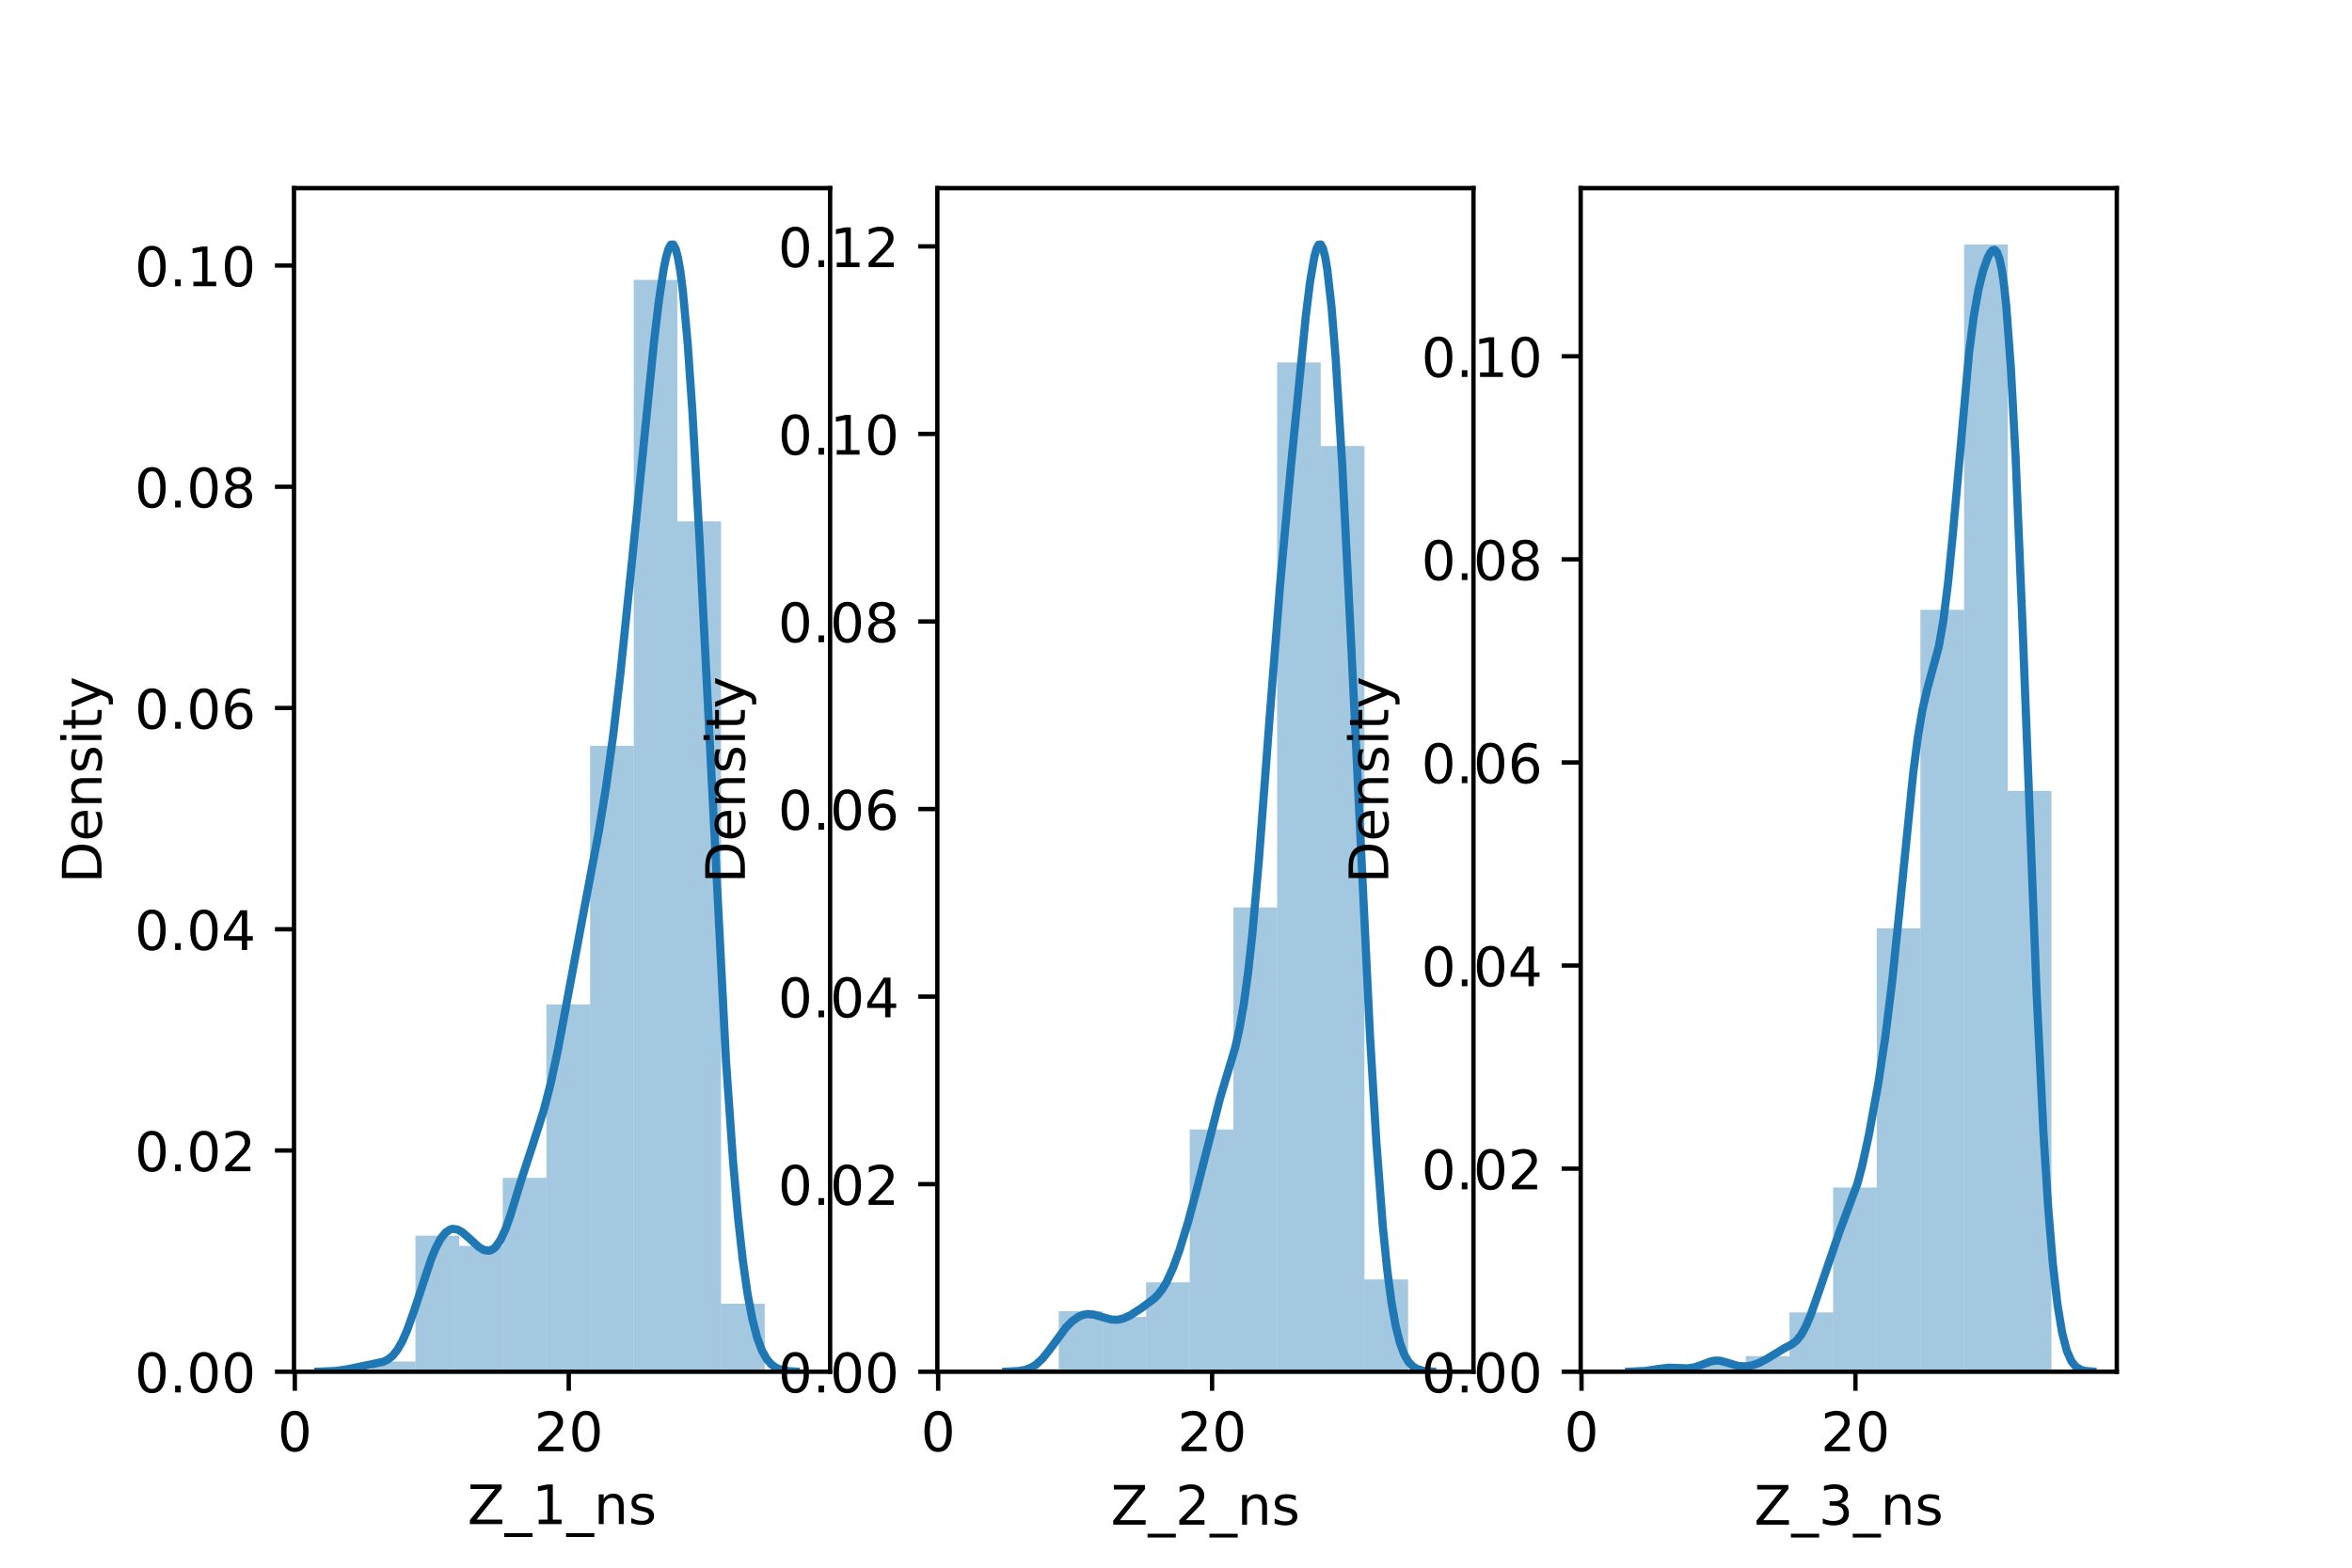<?xml version="1.0" encoding="utf-8" standalone="no"?>
<!DOCTYPE svg PUBLIC "-//W3C//DTD SVG 1.1//EN"
  "http://www.w3.org/Graphics/SVG/1.1/DTD/svg11.dtd">
<!-- Created with matplotlib (https://matplotlib.org/) -->
<svg height="288pt" version="1.1" viewBox="0 0 432 288" width="432pt" xmlns="http://www.w3.org/2000/svg" xmlns:xlink="http://www.w3.org/1999/xlink">
 <defs>
  <style type="text/css">*{stroke-linecap:butt;stroke-linejoin:round;}</style>
 </defs>
 <g id="figure_1">
  <g id="patch_1">
   <path d="M 0 288 
L 432 288 
L 432 0 
L 0 0 
z
" style="fill:#ffffff;"/>
  </g>
  <g id="axes_1">
   <g id="patch_2">
    <path d="M 54 252 
L 152.471 252 
L 152.471 34.56 
L 54 34.56 
z
" style="fill:#ffffff;"/>
   </g>
   <g id="patch_3">
    <path clip-path="url(#pce1f3f2164)" d="M 68.281 252 
L 76.301 252 
L 76.301 250.125 
L 68.281 250.125 
z
" style="fill:#1f77b4;opacity:0.4;"/>
   </g>
   <g id="patch_4">
    <path clip-path="url(#pce1f3f2164)" d="M 76.301 252 
L 84.321 252 
L 84.321 227.004 
L 76.301 227.004 
z
" style="fill:#1f77b4;opacity:0.4;"/>
   </g>
   <g id="patch_5">
    <path clip-path="url(#pce1f3f2164)" d="M 84.321 252 
L 92.342 252 
L 92.342 228.879 
L 84.321 228.879 
z
" style="fill:#1f77b4;opacity:0.4;"/>
   </g>
   <g id="patch_6">
    <path clip-path="url(#pce1f3f2164)" d="M 92.342 252 
L 100.362 252 
L 100.362 216.381 
L 92.342 216.381 
z
" style="fill:#1f77b4;opacity:0.4;"/>
   </g>
   <g id="patch_7">
    <path clip-path="url(#pce1f3f2164)" d="M 100.362 252 
L 108.383 252 
L 108.383 184.511 
L 100.362 184.511 
z
" style="fill:#1f77b4;opacity:0.4;"/>
   </g>
   <g id="patch_8">
    <path clip-path="url(#pce1f3f2164)" d="M 108.383 252 
L 116.403 252 
L 116.403 137.019 
L 108.383 137.019 
z
" style="fill:#1f77b4;opacity:0.4;"/>
   </g>
   <g id="patch_9">
    <path clip-path="url(#pce1f3f2164)" d="M 116.403 252 
L 124.424 252 
L 124.424 51.408 
L 116.403 51.408 
z
" style="fill:#1f77b4;opacity:0.4;"/>
   </g>
   <g id="patch_10">
    <path clip-path="url(#pce1f3f2164)" d="M 124.424 252 
L 132.444 252 
L 132.444 95.776 
L 124.424 95.776 
z
" style="fill:#1f77b4;opacity:0.4;"/>
   </g>
   <g id="patch_11">
    <path clip-path="url(#pce1f3f2164)" d="M 132.444 252 
L 140.465 252 
L 140.465 239.502 
L 132.444 239.502 
z
" style="fill:#1f77b4;opacity:0.4;"/>
   </g>
   <g id="matplotlib.axis_1">
    <g id="xtick_1">
     <g id="line2d_1">
      <defs>
       <path d="M 0 0 
L 0 3.5 
" id="m44baf8b9ea" style="stroke:#000000;stroke-width:0.8;"/>
      </defs>
      <g>
       <use style="stroke:#000000;stroke-width:0.8;" x="54.151" xlink:href="#m44baf8b9ea" y="252"/>
      </g>
     </g>
     <g id="text_1">
      <!-- 0 -->
      <g transform="translate(50.97 266.598)scale(0.1 -0.1)">
       <defs>
        <path d="M 31.781 66.406 
Q 24.172 66.406 20.328 58.906 
Q 16.5 51.422 16.5 36.375 
Q 16.5 21.391 20.328 13.891 
Q 24.172 6.391 31.781 6.391 
Q 39.453 6.391 43.281 13.891 
Q 47.125 21.391 47.125 36.375 
Q 47.125 51.422 43.281 58.906 
Q 39.453 66.406 31.781 66.406 
z
M 31.781 74.219 
Q 44.047 74.219 50.516 64.516 
Q 56.984 54.828 56.984 36.375 
Q 56.984 17.969 50.516 8.266 
Q 44.047 -1.422 31.781 -1.422 
Q 19.531 -1.422 13.062 8.266 
Q 6.594 17.969 6.594 36.375 
Q 6.594 54.828 13.062 64.516 
Q 19.531 74.219 31.781 74.219 
z
" id="DejaVuSans-48"/>
       </defs>
       <use xlink:href="#DejaVuSans-48"/>
      </g>
     </g>
    </g>
    <g id="xtick_2">
     <g id="line2d_2">
      <g>
       <use style="stroke:#000000;stroke-width:0.8;" x="104.464" xlink:href="#m44baf8b9ea" y="252"/>
      </g>
     </g>
     <g id="text_2">
      <!-- 20 -->
      <g transform="translate(98.101 266.598)scale(0.1 -0.1)">
       <defs>
        <path d="M 19.188 8.297 
L 53.609 8.297 
L 53.609 0 
L 7.328 0 
L 7.328 8.297 
Q 12.938 14.109 22.625 23.891 
Q 32.328 33.688 34.812 36.531 
Q 39.547 41.844 41.422 45.531 
Q 43.312 49.219 43.312 52.781 
Q 43.312 58.594 39.234 62.25 
Q 35.156 65.922 28.609 65.922 
Q 23.969 65.922 18.812 64.312 
Q 13.672 62.703 7.812 59.422 
L 7.812 69.391 
Q 13.766 71.781 18.938 73 
Q 24.125 74.219 28.422 74.219 
Q 39.75 74.219 46.484 68.547 
Q 53.219 62.891 53.219 53.422 
Q 53.219 48.922 51.531 44.891 
Q 49.859 40.875 45.406 35.406 
Q 44.188 33.984 37.641 27.219 
Q 31.109 20.453 19.188 8.297 
z
" id="DejaVuSans-50"/>
       </defs>
       <use xlink:href="#DejaVuSans-50"/>
       <use x="63.623" xlink:href="#DejaVuSans-48"/>
      </g>
     </g>
    </g>
    <g id="text_3">
     <!-- Z_1_ns -->
     <g transform="translate(85.856 279.998)scale(0.1 -0.1)">
      <defs>
       <path d="M 5.609 72.906 
L 62.891 72.906 
L 62.891 65.375 
L 16.797 8.297 
L 64.016 8.297 
L 64.016 0 
L 4.5 0 
L 4.5 7.516 
L 50.594 64.594 
L 5.609 64.594 
z
" id="DejaVuSans-90"/>
       <path d="M 50.984 -16.609 
L 50.984 -23.578 
L -0.984 -23.578 
L -0.984 -16.609 
z
" id="DejaVuSans-95"/>
       <path d="M 12.406 8.297 
L 28.516 8.297 
L 28.516 63.922 
L 10.984 60.406 
L 10.984 69.391 
L 28.422 72.906 
L 38.281 72.906 
L 38.281 8.297 
L 54.391 8.297 
L 54.391 0 
L 12.406 0 
z
" id="DejaVuSans-49"/>
       <path d="M 54.891 33.016 
L 54.891 0 
L 45.906 0 
L 45.906 32.719 
Q 45.906 40.484 42.875 44.328 
Q 39.844 48.188 33.797 48.188 
Q 26.516 48.188 22.312 43.547 
Q 18.109 38.922 18.109 30.906 
L 18.109 0 
L 9.078 0 
L 9.078 54.688 
L 18.109 54.688 
L 18.109 46.188 
Q 21.344 51.125 25.703 53.562 
Q 30.078 56 35.797 56 
Q 45.219 56 50.047 50.172 
Q 54.891 44.344 54.891 33.016 
z
" id="DejaVuSans-110"/>
       <path d="M 44.281 53.078 
L 44.281 44.578 
Q 40.484 46.531 36.375 47.5 
Q 32.281 48.484 27.875 48.484 
Q 21.188 48.484 17.844 46.438 
Q 14.5 44.391 14.5 40.281 
Q 14.5 37.156 16.891 35.375 
Q 19.281 33.594 26.516 31.984 
L 29.594 31.297 
Q 39.156 29.25 43.188 25.516 
Q 47.219 21.781 47.219 15.094 
Q 47.219 7.469 41.188 3.016 
Q 35.156 -1.422 24.609 -1.422 
Q 20.219 -1.422 15.453 -0.562 
Q 10.688 0.297 5.422 2 
L 5.422 11.281 
Q 10.406 8.688 15.234 7.391 
Q 20.062 6.109 24.812 6.109 
Q 31.156 6.109 34.562 8.281 
Q 37.984 10.453 37.984 14.406 
Q 37.984 18.062 35.516 20.016 
Q 33.062 21.969 24.703 23.781 
L 21.578 24.516 
Q 13.234 26.266 9.516 29.906 
Q 5.812 33.547 5.812 39.891 
Q 5.812 47.609 11.281 51.797 
Q 16.75 56 26.812 56 
Q 31.781 56 36.172 55.266 
Q 40.578 54.547 44.281 53.078 
z
" id="DejaVuSans-115"/>
      </defs>
      <use xlink:href="#DejaVuSans-90"/>
      <use x="68.506" xlink:href="#DejaVuSans-95"/>
      <use x="118.506" xlink:href="#DejaVuSans-49"/>
      <use x="182.129" xlink:href="#DejaVuSans-95"/>
      <use x="232.129" xlink:href="#DejaVuSans-110"/>
      <use x="295.508" xlink:href="#DejaVuSans-115"/>
     </g>
    </g>
   </g>
   <g id="matplotlib.axis_2">
    <g id="ytick_1">
     <g id="line2d_3">
      <defs>
       <path d="M 0 0 
L -3.5 0 
" id="mb8c2ec2629" style="stroke:#000000;stroke-width:0.8;"/>
      </defs>
      <g>
       <use style="stroke:#000000;stroke-width:0.8;" x="54" xlink:href="#mb8c2ec2629" y="252"/>
      </g>
     </g>
     <g id="text_4">
      <!-- 0.00 -->
      <g transform="translate(24.734 255.799)scale(0.1 -0.1)">
       <defs>
        <path d="M 10.688 12.406 
L 21 12.406 
L 21 0 
L 10.688 0 
z
" id="DejaVuSans-46"/>
       </defs>
       <use xlink:href="#DejaVuSans-48"/>
       <use x="63.623" xlink:href="#DejaVuSans-46"/>
       <use x="95.41" xlink:href="#DejaVuSans-48"/>
       <use x="159.033" xlink:href="#DejaVuSans-48"/>
      </g>
     </g>
    </g>
    <g id="ytick_2">
     <g id="line2d_4">
      <g>
       <use style="stroke:#000000;stroke-width:0.8;" x="54" xlink:href="#mb8c2ec2629" y="211.356"/>
      </g>
     </g>
     <g id="text_5">
      <!-- 0.02 -->
      <g transform="translate(24.734 215.155)scale(0.1 -0.1)">
       <use xlink:href="#DejaVuSans-48"/>
       <use x="63.623" xlink:href="#DejaVuSans-46"/>
       <use x="95.41" xlink:href="#DejaVuSans-48"/>
       <use x="159.033" xlink:href="#DejaVuSans-50"/>
      </g>
     </g>
    </g>
    <g id="ytick_3">
     <g id="line2d_5">
      <g>
       <use style="stroke:#000000;stroke-width:0.8;" x="54" xlink:href="#mb8c2ec2629" y="170.712"/>
      </g>
     </g>
     <g id="text_6">
      <!-- 0.04 -->
      <g transform="translate(24.734 174.512)scale(0.1 -0.1)">
       <defs>
        <path d="M 37.797 64.312 
L 12.891 25.391 
L 37.797 25.391 
z
M 35.203 72.906 
L 47.609 72.906 
L 47.609 25.391 
L 58.016 25.391 
L 58.016 17.188 
L 47.609 17.188 
L 47.609 0 
L 37.797 0 
L 37.797 17.188 
L 4.891 17.188 
L 4.891 26.703 
z
" id="DejaVuSans-52"/>
       </defs>
       <use xlink:href="#DejaVuSans-48"/>
       <use x="63.623" xlink:href="#DejaVuSans-46"/>
       <use x="95.41" xlink:href="#DejaVuSans-48"/>
       <use x="159.033" xlink:href="#DejaVuSans-52"/>
      </g>
     </g>
    </g>
    <g id="ytick_4">
     <g id="line2d_6">
      <g>
       <use style="stroke:#000000;stroke-width:0.8;" x="54" xlink:href="#mb8c2ec2629" y="130.069"/>
      </g>
     </g>
     <g id="text_7">
      <!-- 0.06 -->
      <g transform="translate(24.734 133.868)scale(0.1 -0.1)">
       <defs>
        <path d="M 33.016 40.375 
Q 26.375 40.375 22.484 35.828 
Q 18.609 31.297 18.609 23.391 
Q 18.609 15.531 22.484 10.953 
Q 26.375 6.391 33.016 6.391 
Q 39.656 6.391 43.531 10.953 
Q 47.406 15.531 47.406 23.391 
Q 47.406 31.297 43.531 35.828 
Q 39.656 40.375 33.016 40.375 
z
M 52.594 71.297 
L 52.594 62.312 
Q 48.875 64.062 45.094 64.984 
Q 41.312 65.922 37.594 65.922 
Q 27.828 65.922 22.672 59.328 
Q 17.531 52.734 16.797 39.406 
Q 19.672 43.656 24.016 45.922 
Q 28.375 48.188 33.594 48.188 
Q 44.578 48.188 50.953 41.516 
Q 57.328 34.859 57.328 23.391 
Q 57.328 12.156 50.688 5.359 
Q 44.047 -1.422 33.016 -1.422 
Q 20.359 -1.422 13.672 8.266 
Q 6.984 17.969 6.984 36.375 
Q 6.984 53.656 15.188 63.938 
Q 23.391 74.219 37.203 74.219 
Q 40.922 74.219 44.703 73.484 
Q 48.484 72.75 52.594 71.297 
z
" id="DejaVuSans-54"/>
       </defs>
       <use xlink:href="#DejaVuSans-48"/>
       <use x="63.623" xlink:href="#DejaVuSans-46"/>
       <use x="95.41" xlink:href="#DejaVuSans-48"/>
       <use x="159.033" xlink:href="#DejaVuSans-54"/>
      </g>
     </g>
    </g>
    <g id="ytick_5">
     <g id="line2d_7">
      <g>
       <use style="stroke:#000000;stroke-width:0.8;" x="54" xlink:href="#mb8c2ec2629" y="89.425"/>
      </g>
     </g>
     <g id="text_8">
      <!-- 0.08 -->
      <g transform="translate(24.734 93.224)scale(0.1 -0.1)">
       <defs>
        <path d="M 31.781 34.625 
Q 24.75 34.625 20.719 30.859 
Q 16.703 27.094 16.703 20.516 
Q 16.703 13.922 20.719 10.156 
Q 24.75 6.391 31.781 6.391 
Q 38.812 6.391 42.859 10.172 
Q 46.922 13.969 46.922 20.516 
Q 46.922 27.094 42.891 30.859 
Q 38.875 34.625 31.781 34.625 
z
M 21.922 38.812 
Q 15.578 40.375 12.031 44.719 
Q 8.5 49.078 8.5 55.328 
Q 8.5 64.062 14.719 69.141 
Q 20.953 74.219 31.781 74.219 
Q 42.672 74.219 48.875 69.141 
Q 55.078 64.062 55.078 55.328 
Q 55.078 49.078 51.531 44.719 
Q 48 40.375 41.703 38.812 
Q 48.828 37.156 52.797 32.312 
Q 56.781 27.484 56.781 20.516 
Q 56.781 9.906 50.312 4.234 
Q 43.844 -1.422 31.781 -1.422 
Q 19.734 -1.422 13.25 4.234 
Q 6.781 9.906 6.781 20.516 
Q 6.781 27.484 10.781 32.312 
Q 14.797 37.156 21.922 38.812 
z
M 18.312 54.391 
Q 18.312 48.734 21.844 45.562 
Q 25.391 42.391 31.781 42.391 
Q 38.141 42.391 41.719 45.562 
Q 45.312 48.734 45.312 54.391 
Q 45.312 60.062 41.719 63.234 
Q 38.141 66.406 31.781 66.406 
Q 25.391 66.406 21.844 63.234 
Q 18.312 60.062 18.312 54.391 
z
" id="DejaVuSans-56"/>
       </defs>
       <use xlink:href="#DejaVuSans-48"/>
       <use x="63.623" xlink:href="#DejaVuSans-46"/>
       <use x="95.41" xlink:href="#DejaVuSans-48"/>
       <use x="159.033" xlink:href="#DejaVuSans-56"/>
      </g>
     </g>
    </g>
    <g id="ytick_6">
     <g id="line2d_8">
      <g>
       <use style="stroke:#000000;stroke-width:0.8;" x="54" xlink:href="#mb8c2ec2629" y="48.781"/>
      </g>
     </g>
     <g id="text_9">
      <!-- 0.10 -->
      <g transform="translate(24.734 52.58)scale(0.1 -0.1)">
       <use xlink:href="#DejaVuSans-48"/>
       <use x="63.623" xlink:href="#DejaVuSans-46"/>
       <use x="95.41" xlink:href="#DejaVuSans-49"/>
       <use x="159.033" xlink:href="#DejaVuSans-48"/>
      </g>
     </g>
    </g>
    <g id="text_10">
     <!-- Density -->
     <g transform="translate(18.655 162.289)rotate(-90)scale(0.1 -0.1)">
      <defs>
       <path d="M 19.672 64.797 
L 19.672 8.109 
L 31.594 8.109 
Q 46.688 8.109 53.688 14.938 
Q 60.688 21.781 60.688 36.531 
Q 60.688 51.172 53.688 57.984 
Q 46.688 64.797 31.594 64.797 
z
M 9.812 72.906 
L 30.078 72.906 
Q 51.266 72.906 61.172 64.094 
Q 71.094 55.281 71.094 36.531 
Q 71.094 17.672 61.125 8.828 
Q 51.172 0 30.078 0 
L 9.812 0 
z
" id="DejaVuSans-68"/>
       <path d="M 56.203 29.594 
L 56.203 25.203 
L 14.891 25.203 
Q 15.484 15.922 20.484 11.062 
Q 25.484 6.203 34.422 6.203 
Q 39.594 6.203 44.453 7.469 
Q 49.312 8.734 54.109 11.281 
L 54.109 2.781 
Q 49.266 0.734 44.188 -0.344 
Q 39.109 -1.422 33.891 -1.422 
Q 20.797 -1.422 13.156 6.188 
Q 5.516 13.812 5.516 26.812 
Q 5.516 40.234 12.766 48.109 
Q 20.016 56 32.328 56 
Q 43.359 56 49.781 48.891 
Q 56.203 41.797 56.203 29.594 
z
M 47.219 32.234 
Q 47.125 39.594 43.094 43.984 
Q 39.062 48.391 32.422 48.391 
Q 24.906 48.391 20.391 44.141 
Q 15.875 39.891 15.188 32.172 
z
" id="DejaVuSans-101"/>
       <path d="M 9.422 54.688 
L 18.406 54.688 
L 18.406 0 
L 9.422 0 
z
M 9.422 75.984 
L 18.406 75.984 
L 18.406 64.594 
L 9.422 64.594 
z
" id="DejaVuSans-105"/>
       <path d="M 18.312 70.219 
L 18.312 54.688 
L 36.812 54.688 
L 36.812 47.703 
L 18.312 47.703 
L 18.312 18.016 
Q 18.312 11.328 20.141 9.422 
Q 21.969 7.516 27.594 7.516 
L 36.812 7.516 
L 36.812 0 
L 27.594 0 
Q 17.188 0 13.234 3.875 
Q 9.281 7.766 9.281 18.016 
L 9.281 47.703 
L 2.688 47.703 
L 2.688 54.688 
L 9.281 54.688 
L 9.281 70.219 
z
" id="DejaVuSans-116"/>
       <path d="M 32.172 -5.078 
Q 28.375 -14.844 24.75 -17.812 
Q 21.141 -20.797 15.094 -20.797 
L 7.906 -20.797 
L 7.906 -13.281 
L 13.188 -13.281 
Q 16.891 -13.281 18.938 -11.516 
Q 21 -9.766 23.484 -3.219 
L 25.094 0.875 
L 2.984 54.688 
L 12.5 54.688 
L 29.594 11.922 
L 46.688 54.688 
L 56.203 54.688 
z
" id="DejaVuSans-121"/>
      </defs>
      <use xlink:href="#DejaVuSans-68"/>
      <use x="77.002" xlink:href="#DejaVuSans-101"/>
      <use x="138.525" xlink:href="#DejaVuSans-110"/>
      <use x="201.904" xlink:href="#DejaVuSans-115"/>
      <use x="254.004" xlink:href="#DejaVuSans-105"/>
      <use x="281.787" xlink:href="#DejaVuSans-116"/>
      <use x="320.996" xlink:href="#DejaVuSans-121"/>
     </g>
    </g>
   </g>
   <g id="line2d_9">
    <path clip-path="url(#pce1f3f2164)" d="M 58.476 251.988 
L 61.559 251.864 
L 63.761 251.554 
L 70.367 250.176 
L 71.248 249.759 
L 72.129 249.049 
L 73.01 247.948 
L 73.89 246.398 
L 74.771 244.396 
L 76.092 240.698 
L 79.175 231.363 
L 80.056 229.238 
L 80.937 227.581 
L 81.818 226.449 
L 82.699 225.852 
L 83.139 225.745 
L 84.02 225.868 
L 84.901 226.359 
L 86.222 227.515 
L 87.983 229.122 
L 88.864 229.64 
L 89.745 229.783 
L 90.186 229.674 
L 90.626 229.425 
L 91.066 229.024 
L 91.947 227.745 
L 92.828 225.839 
L 93.709 223.402 
L 95.911 216.246 
L 98.113 209.503 
L 99.875 203.973 
L 101.196 198.852 
L 102.517 192.644 
L 104.719 180.797 
L 107.802 164.312 
L 110.004 152.633 
L 111.325 144.545 
L 112.646 134.896 
L 113.968 123.567 
L 116.17 102.191 
L 120.133 62.724 
L 121.014 55.315 
L 121.895 49.433 
L 122.336 47.276 
L 122.776 45.755 
L 123.216 44.946 
L 123.657 44.914 
L 124.097 45.715 
L 124.538 47.386 
L 124.978 49.948 
L 125.418 53.406 
L 126.299 62.937 
L 127.18 75.666 
L 128.501 99.487 
L 133.346 194.886 
L 134.667 213.656 
L 135.548 223.577 
L 136.429 231.532 
L 137.31 237.716 
L 138.19 242.367 
L 139.071 245.745 
L 139.952 248.104 
L 140.833 249.682 
L 141.714 250.687 
L 142.594 251.294 
L 143.475 251.641 
L 144.797 251.884 
L 146.118 251.967 
L 146.118 251.967 
" style="fill:none;stroke:#1f77b4;stroke-linecap:square;stroke-width:1.5;"/>
   </g>
   <g id="patch_12">
    <path d="M 54 252 
L 54 34.56 
" style="fill:none;stroke:#000000;stroke-linecap:square;stroke-linejoin:miter;stroke-width:0.8;"/>
   </g>
   <g id="patch_13">
    <path d="M 152.471 252 
L 152.471 34.56 
" style="fill:none;stroke:#000000;stroke-linecap:square;stroke-linejoin:miter;stroke-width:0.8;"/>
   </g>
   <g id="patch_14">
    <path d="M 54 252 
L 152.471 252 
" style="fill:none;stroke:#000000;stroke-linecap:square;stroke-linejoin:miter;stroke-width:0.8;"/>
   </g>
   <g id="patch_15">
    <path d="M 54 34.56 
L 152.471 34.56 
" style="fill:none;stroke:#000000;stroke-linecap:square;stroke-linejoin:miter;stroke-width:0.8;"/>
   </g>
  </g>
  <g id="axes_2">
   <g id="patch_16">
    <path d="M 172.165 252 
L 270.635 252 
L 270.635 34.56 
L 172.165 34.56 
z
" style="fill:#ffffff;"/>
   </g>
   <g id="patch_17">
    <path clip-path="url(#pc340b5985a)" d="M 186.445 252 
L 194.466 252 
L 194.466 251.47 
L 186.445 251.47 
z
" style="fill:#1f77b4;opacity:0.4;"/>
   </g>
   <g id="patch_18">
    <path clip-path="url(#pc340b5985a)" d="M 194.466 252 
L 202.486 252 
L 202.486 240.875 
L 194.466 240.875 
z
" style="fill:#1f77b4;opacity:0.4;"/>
   </g>
   <g id="patch_19">
    <path clip-path="url(#pc340b5985a)" d="M 202.486 252 
L 210.507 252 
L 210.507 241.935 
L 202.486 241.935 
z
" style="fill:#1f77b4;opacity:0.4;"/>
   </g>
   <g id="patch_20">
    <path clip-path="url(#pc340b5985a)" d="M 210.507 252 
L 218.527 252 
L 218.527 235.577 
L 210.507 235.577 
z
" style="fill:#1f77b4;opacity:0.4;"/>
   </g>
   <g id="patch_21">
    <path clip-path="url(#pc340b5985a)" d="M 218.527 252 
L 226.548 252 
L 226.548 207.5 
L 218.527 207.5 
z
" style="fill:#1f77b4;opacity:0.4;"/>
   </g>
   <g id="patch_22">
    <path clip-path="url(#pc340b5985a)" d="M 226.548 252 
L 234.568 252 
L 234.568 166.708 
L 226.548 166.708 
z
" style="fill:#1f77b4;opacity:0.4;"/>
   </g>
   <g id="patch_23">
    <path clip-path="url(#pc340b5985a)" d="M 234.568 252 
L 242.589 252 
L 242.589 66.583 
L 234.568 66.583 
z
" style="fill:#1f77b4;opacity:0.4;"/>
   </g>
   <g id="patch_24">
    <path clip-path="url(#pc340b5985a)" d="M 242.589 252 
L 250.609 252 
L 250.609 81.946 
L 242.589 81.946 
z
" style="fill:#1f77b4;opacity:0.4;"/>
   </g>
   <g id="patch_25">
    <path clip-path="url(#pc340b5985a)" d="M 250.609 252 
L 258.629 252 
L 258.629 235.048 
L 250.609 235.048 
z
" style="fill:#1f77b4;opacity:0.4;"/>
   </g>
   <g id="matplotlib.axis_3">
    <g id="xtick_3">
     <g id="line2d_10">
      <g>
       <use style="stroke:#000000;stroke-width:0.8;" x="172.316" xlink:href="#m44baf8b9ea" y="252"/>
      </g>
     </g>
     <g id="text_11">
      <!-- 0 -->
      <g transform="translate(169.135 266.598)scale(0.1 -0.1)">
       <use xlink:href="#DejaVuSans-48"/>
      </g>
     </g>
    </g>
    <g id="xtick_4">
     <g id="line2d_11">
      <g>
       <use style="stroke:#000000;stroke-width:0.8;" x="222.628" xlink:href="#m44baf8b9ea" y="252"/>
      </g>
     </g>
     <g id="text_12">
      <!-- 20 -->
      <g transform="translate(216.266 266.598)scale(0.1 -0.1)">
       <use xlink:href="#DejaVuSans-50"/>
       <use x="63.623" xlink:href="#DejaVuSans-48"/>
      </g>
     </g>
    </g>
    <g id="text_13">
     <!-- Z_2_ns -->
     <g transform="translate(204.02 280.1)scale(0.1 -0.1)">
      <use xlink:href="#DejaVuSans-90"/>
      <use x="68.506" xlink:href="#DejaVuSans-95"/>
      <use x="118.506" xlink:href="#DejaVuSans-50"/>
      <use x="182.129" xlink:href="#DejaVuSans-95"/>
      <use x="232.129" xlink:href="#DejaVuSans-110"/>
      <use x="295.508" xlink:href="#DejaVuSans-115"/>
     </g>
    </g>
   </g>
   <g id="matplotlib.axis_4">
    <g id="ytick_7">
     <g id="line2d_12">
      <g>
       <use style="stroke:#000000;stroke-width:0.8;" x="172.165" xlink:href="#mb8c2ec2629" y="252"/>
      </g>
     </g>
     <g id="text_14">
      <!-- 0.00 -->
      <g transform="translate(142.899 255.799)scale(0.1 -0.1)">
       <use xlink:href="#DejaVuSans-48"/>
       <use x="63.623" xlink:href="#DejaVuSans-46"/>
       <use x="95.41" xlink:href="#DejaVuSans-48"/>
       <use x="159.033" xlink:href="#DejaVuSans-48"/>
      </g>
     </g>
    </g>
    <g id="ytick_8">
     <g id="line2d_13">
      <g>
       <use style="stroke:#000000;stroke-width:0.8;" x="172.165" xlink:href="#mb8c2ec2629" y="217.544"/>
      </g>
     </g>
     <g id="text_15">
      <!-- 0.02 -->
      <g transform="translate(142.899 221.343)scale(0.1 -0.1)">
       <use xlink:href="#DejaVuSans-48"/>
       <use x="63.623" xlink:href="#DejaVuSans-46"/>
       <use x="95.41" xlink:href="#DejaVuSans-48"/>
       <use x="159.033" xlink:href="#DejaVuSans-50"/>
      </g>
     </g>
    </g>
    <g id="ytick_9">
     <g id="line2d_14">
      <g>
       <use style="stroke:#000000;stroke-width:0.8;" x="172.165" xlink:href="#mb8c2ec2629" y="183.088"/>
      </g>
     </g>
     <g id="text_16">
      <!-- 0.04 -->
      <g transform="translate(142.899 186.887)scale(0.1 -0.1)">
       <use xlink:href="#DejaVuSans-48"/>
       <use x="63.623" xlink:href="#DejaVuSans-46"/>
       <use x="95.41" xlink:href="#DejaVuSans-48"/>
       <use x="159.033" xlink:href="#DejaVuSans-52"/>
      </g>
     </g>
    </g>
    <g id="ytick_10">
     <g id="line2d_15">
      <g>
       <use style="stroke:#000000;stroke-width:0.8;" x="172.165" xlink:href="#mb8c2ec2629" y="148.632"/>
      </g>
     </g>
     <g id="text_17">
      <!-- 0.06 -->
      <g transform="translate(142.899 152.431)scale(0.1 -0.1)">
       <use xlink:href="#DejaVuSans-48"/>
       <use x="63.623" xlink:href="#DejaVuSans-46"/>
       <use x="95.41" xlink:href="#DejaVuSans-48"/>
       <use x="159.033" xlink:href="#DejaVuSans-54"/>
      </g>
     </g>
    </g>
    <g id="ytick_11">
     <g id="line2d_16">
      <g>
       <use style="stroke:#000000;stroke-width:0.8;" x="172.165" xlink:href="#mb8c2ec2629" y="114.175"/>
      </g>
     </g>
     <g id="text_18">
      <!-- 0.08 -->
      <g transform="translate(142.899 117.975)scale(0.1 -0.1)">
       <use xlink:href="#DejaVuSans-48"/>
       <use x="63.623" xlink:href="#DejaVuSans-46"/>
       <use x="95.41" xlink:href="#DejaVuSans-48"/>
       <use x="159.033" xlink:href="#DejaVuSans-56"/>
      </g>
     </g>
    </g>
    <g id="ytick_12">
     <g id="line2d_17">
      <g>
       <use style="stroke:#000000;stroke-width:0.8;" x="172.165" xlink:href="#mb8c2ec2629" y="79.719"/>
      </g>
     </g>
     <g id="text_19">
      <!-- 0.10 -->
      <g transform="translate(142.899 83.519)scale(0.1 -0.1)">
       <use xlink:href="#DejaVuSans-48"/>
       <use x="63.623" xlink:href="#DejaVuSans-46"/>
       <use x="95.41" xlink:href="#DejaVuSans-49"/>
       <use x="159.033" xlink:href="#DejaVuSans-48"/>
      </g>
     </g>
    </g>
    <g id="ytick_13">
     <g id="line2d_18">
      <g>
       <use style="stroke:#000000;stroke-width:0.8;" x="172.165" xlink:href="#mb8c2ec2629" y="45.263"/>
      </g>
     </g>
     <g id="text_20">
      <!-- 0.12 -->
      <g transform="translate(142.899 49.062)scale(0.1 -0.1)">
       <use xlink:href="#DejaVuSans-48"/>
       <use x="63.623" xlink:href="#DejaVuSans-46"/>
       <use x="95.41" xlink:href="#DejaVuSans-49"/>
       <use x="159.033" xlink:href="#DejaVuSans-50"/>
      </g>
     </g>
    </g>
    <g id="text_21">
     <!-- Density -->
     <g transform="translate(136.819 162.289)rotate(-90)scale(0.1 -0.1)">
      <use xlink:href="#DejaVuSans-68"/>
      <use x="77.002" xlink:href="#DejaVuSans-101"/>
      <use x="138.525" xlink:href="#DejaVuSans-110"/>
      <use x="201.904" xlink:href="#DejaVuSans-115"/>
      <use x="254.004" xlink:href="#DejaVuSans-105"/>
      <use x="281.787" xlink:href="#DejaVuSans-116"/>
      <use x="320.996" xlink:href="#DejaVuSans-121"/>
     </g>
    </g>
   </g>
   <g id="line2d_19">
    <path clip-path="url(#pc340b5985a)" d="M 184.82 251.988 
L 187.178 251.866 
L 188.358 251.641 
L 189.537 251.171 
L 190.323 250.662 
L 191.502 249.559 
L 192.681 248.087 
L 195.825 243.827 
L 197.004 242.654 
L 198.183 241.856 
L 198.97 241.544 
L 199.756 241.409 
L 200.935 241.506 
L 202.507 241.976 
L 204.079 242.406 
L 205.258 242.453 
L 206.437 242.182 
L 207.616 241.624 
L 209.582 240.355 
L 211.94 238.603 
L 212.726 237.814 
L 213.512 236.791 
L 214.298 235.469 
L 215.477 232.873 
L 216.656 229.611 
L 218.228 224.475 
L 219.801 218.581 
L 224.124 201.642 
L 226.875 192.463 
L 227.661 188.956 
L 228.447 184.482 
L 229.234 178.758 
L 230.02 171.617 
L 231.199 158.351 
L 233.164 132.273 
L 235.129 107.312 
L 237.094 85.801 
L 239.846 58.06 
L 240.632 51.706 
L 241.418 47.127 
L 241.811 45.704 
L 242.204 44.949 
L 242.597 44.914 
L 242.99 45.638 
L 243.383 47.143 
L 243.776 49.437 
L 244.562 56.342 
L 245.348 66.136 
L 246.527 85.366 
L 248.099 116.758 
L 251.637 190.373 
L 252.816 210.013 
L 253.995 225.391 
L 254.781 233.197 
L 255.567 239.193 
L 256.353 243.611 
L 257.139 246.73 
L 257.925 248.835 
L 258.711 250.19 
L 259.497 251.018 
L 260.284 251.496 
L 261.463 251.834 
L 263.035 251.97 
L 263.035 251.97 
" style="fill:none;stroke:#1f77b4;stroke-linecap:square;stroke-width:1.5;"/>
   </g>
   <g id="patch_26">
    <path d="M 172.165 252 
L 172.165 34.56 
" style="fill:none;stroke:#000000;stroke-linecap:square;stroke-linejoin:miter;stroke-width:0.8;"/>
   </g>
   <g id="patch_27">
    <path d="M 270.635 252 
L 270.635 34.56 
" style="fill:none;stroke:#000000;stroke-linecap:square;stroke-linejoin:miter;stroke-width:0.8;"/>
   </g>
   <g id="patch_28">
    <path d="M 172.165 252 
L 270.635 252 
" style="fill:none;stroke:#000000;stroke-linecap:square;stroke-linejoin:miter;stroke-width:0.8;"/>
   </g>
   <g id="patch_29">
    <path d="M 172.165 34.56 
L 270.635 34.56 
" style="fill:none;stroke:#000000;stroke-linecap:square;stroke-linejoin:miter;stroke-width:0.8;"/>
   </g>
  </g>
  <g id="axes_3">
   <g id="patch_30">
    <path d="M 290.329 252 
L 388.8 252 
L 388.8 34.56 
L 290.329 34.56 
z
" style="fill:#ffffff;"/>
   </g>
   <g id="patch_31">
    <path clip-path="url(#paaf7d0ebde)" d="M 304.61 252 
L 312.63 252 
L 312.63 251.426 
L 304.61 251.426 
z
" style="fill:#1f77b4;opacity:0.4;"/>
   </g>
   <g id="patch_32">
    <path clip-path="url(#paaf7d0ebde)" d="M 312.63 252 
L 320.651 252 
L 320.651 250.279 
L 312.63 250.279 
z
" style="fill:#1f77b4;opacity:0.4;"/>
   </g>
   <g id="patch_33">
    <path clip-path="url(#paaf7d0ebde)" d="M 320.651 252 
L 328.671 252 
L 328.671 249.132 
L 320.651 249.132 
z
" style="fill:#1f77b4;opacity:0.4;"/>
   </g>
   <g id="patch_34">
    <path clip-path="url(#paaf7d0ebde)" d="M 328.671 252 
L 336.692 252 
L 336.692 241.101 
L 328.671 241.101 
z
" style="fill:#1f77b4;opacity:0.4;"/>
   </g>
   <g id="patch_35">
    <path clip-path="url(#paaf7d0ebde)" d="M 336.692 252 
L 344.712 252 
L 344.712 218.155 
L 336.692 218.155 
z
" style="fill:#1f77b4;opacity:0.4;"/>
   </g>
   <g id="patch_36">
    <path clip-path="url(#paaf7d0ebde)" d="M 344.712 252 
L 352.733 252 
L 352.733 170.542 
L 344.712 170.542 
z
" style="fill:#1f77b4;opacity:0.4;"/>
   </g>
   <g id="patch_37">
    <path clip-path="url(#paaf7d0ebde)" d="M 352.733 252 
L 360.753 252 
L 360.753 112.031 
L 352.733 112.031 
z
" style="fill:#1f77b4;opacity:0.4;"/>
   </g>
   <g id="patch_38">
    <path clip-path="url(#paaf7d0ebde)" d="M 360.753 252 
L 368.774 252 
L 368.774 44.914 
L 360.753 44.914 
z
" style="fill:#1f77b4;opacity:0.4;"/>
   </g>
   <g id="patch_39">
    <path clip-path="url(#paaf7d0ebde)" d="M 368.774 252 
L 376.794 252 
L 376.794 145.302 
L 368.774 145.302 
z
" style="fill:#1f77b4;opacity:0.4;"/>
   </g>
   <g id="matplotlib.axis_5">
    <g id="xtick_5">
     <g id="line2d_20">
      <g>
       <use style="stroke:#000000;stroke-width:0.8;" x="290.481" xlink:href="#m44baf8b9ea" y="252"/>
      </g>
     </g>
     <g id="text_22">
      <!-- 0 -->
      <g transform="translate(287.299 266.598)scale(0.1 -0.1)">
       <use xlink:href="#DejaVuSans-48"/>
      </g>
     </g>
    </g>
    <g id="xtick_6">
     <g id="line2d_21">
      <g>
       <use style="stroke:#000000;stroke-width:0.8;" x="340.793" xlink:href="#m44baf8b9ea" y="252"/>
      </g>
     </g>
     <g id="text_23">
      <!-- 20 -->
      <g transform="translate(334.43 266.598)scale(0.1 -0.1)">
       <use xlink:href="#DejaVuSans-50"/>
       <use x="63.623" xlink:href="#DejaVuSans-48"/>
      </g>
     </g>
    </g>
    <g id="text_24">
     <!-- Z_3_ns -->
     <g transform="translate(322.185 280.1)scale(0.1 -0.1)">
      <defs>
       <path d="M 40.578 39.312 
Q 47.656 37.797 51.625 33 
Q 55.609 28.219 55.609 21.188 
Q 55.609 10.406 48.188 4.484 
Q 40.766 -1.422 27.094 -1.422 
Q 22.516 -1.422 17.656 -0.516 
Q 12.797 0.391 7.625 2.203 
L 7.625 11.719 
Q 11.719 9.328 16.594 8.109 
Q 21.484 6.891 26.812 6.891 
Q 36.078 6.891 40.938 10.547 
Q 45.797 14.203 45.797 21.188 
Q 45.797 27.641 41.281 31.266 
Q 36.766 34.906 28.719 34.906 
L 20.219 34.906 
L 20.219 43.016 
L 29.109 43.016 
Q 36.375 43.016 40.234 45.922 
Q 44.094 48.828 44.094 54.297 
Q 44.094 59.906 40.109 62.906 
Q 36.141 65.922 28.719 65.922 
Q 24.656 65.922 20.016 65.031 
Q 15.375 64.156 9.812 62.312 
L 9.812 71.094 
Q 15.438 72.656 20.344 73.438 
Q 25.25 74.219 29.594 74.219 
Q 40.828 74.219 47.359 69.109 
Q 53.906 64.016 53.906 55.328 
Q 53.906 49.266 50.438 45.094 
Q 46.969 40.922 40.578 39.312 
z
" id="DejaVuSans-51"/>
      </defs>
      <use xlink:href="#DejaVuSans-90"/>
      <use x="68.506" xlink:href="#DejaVuSans-95"/>
      <use x="118.506" xlink:href="#DejaVuSans-51"/>
      <use x="182.129" xlink:href="#DejaVuSans-95"/>
      <use x="232.129" xlink:href="#DejaVuSans-110"/>
      <use x="295.508" xlink:href="#DejaVuSans-115"/>
     </g>
    </g>
   </g>
   <g id="matplotlib.axis_6">
    <g id="ytick_14">
     <g id="line2d_22">
      <g>
       <use style="stroke:#000000;stroke-width:0.8;" x="290.329" xlink:href="#mb8c2ec2629" y="252"/>
      </g>
     </g>
     <g id="text_25">
      <!-- 0.00 -->
      <g transform="translate(261.064 255.799)scale(0.1 -0.1)">
       <use xlink:href="#DejaVuSans-48"/>
       <use x="63.623" xlink:href="#DejaVuSans-46"/>
       <use x="95.41" xlink:href="#DejaVuSans-48"/>
       <use x="159.033" xlink:href="#DejaVuSans-48"/>
      </g>
     </g>
    </g>
    <g id="ytick_15">
     <g id="line2d_23">
      <g>
       <use style="stroke:#000000;stroke-width:0.8;" x="290.329" xlink:href="#mb8c2ec2629" y="214.69"/>
      </g>
     </g>
     <g id="text_26">
      <!-- 0.02 -->
      <g transform="translate(261.064 218.489)scale(0.1 -0.1)">
       <use xlink:href="#DejaVuSans-48"/>
       <use x="63.623" xlink:href="#DejaVuSans-46"/>
       <use x="95.41" xlink:href="#DejaVuSans-48"/>
       <use x="159.033" xlink:href="#DejaVuSans-50"/>
      </g>
     </g>
    </g>
    <g id="ytick_16">
     <g id="line2d_24">
      <g>
       <use style="stroke:#000000;stroke-width:0.8;" x="290.329" xlink:href="#mb8c2ec2629" y="177.38"/>
      </g>
     </g>
     <g id="text_27">
      <!-- 0.04 -->
      <g transform="translate(261.064 181.179)scale(0.1 -0.1)">
       <use xlink:href="#DejaVuSans-48"/>
       <use x="63.623" xlink:href="#DejaVuSans-46"/>
       <use x="95.41" xlink:href="#DejaVuSans-48"/>
       <use x="159.033" xlink:href="#DejaVuSans-52"/>
      </g>
     </g>
    </g>
    <g id="ytick_17">
     <g id="line2d_25">
      <g>
       <use style="stroke:#000000;stroke-width:0.8;" x="290.329" xlink:href="#mb8c2ec2629" y="140.069"/>
      </g>
     </g>
     <g id="text_28">
      <!-- 0.06 -->
      <g transform="translate(261.064 143.868)scale(0.1 -0.1)">
       <use xlink:href="#DejaVuSans-48"/>
       <use x="63.623" xlink:href="#DejaVuSans-46"/>
       <use x="95.41" xlink:href="#DejaVuSans-48"/>
       <use x="159.033" xlink:href="#DejaVuSans-54"/>
      </g>
     </g>
    </g>
    <g id="ytick_18">
     <g id="line2d_26">
      <g>
       <use style="stroke:#000000;stroke-width:0.8;" x="290.329" xlink:href="#mb8c2ec2629" y="102.759"/>
      </g>
     </g>
     <g id="text_29">
      <!-- 0.08 -->
      <g transform="translate(261.064 106.558)scale(0.1 -0.1)">
       <use xlink:href="#DejaVuSans-48"/>
       <use x="63.623" xlink:href="#DejaVuSans-46"/>
       <use x="95.41" xlink:href="#DejaVuSans-48"/>
       <use x="159.033" xlink:href="#DejaVuSans-56"/>
      </g>
     </g>
    </g>
    <g id="ytick_19">
     <g id="line2d_27">
      <g>
       <use style="stroke:#000000;stroke-width:0.8;" x="290.329" xlink:href="#mb8c2ec2629" y="65.449"/>
      </g>
     </g>
     <g id="text_30">
      <!-- 0.10 -->
      <g transform="translate(261.064 69.248)scale(0.1 -0.1)">
       <use xlink:href="#DejaVuSans-48"/>
       <use x="63.623" xlink:href="#DejaVuSans-46"/>
       <use x="95.41" xlink:href="#DejaVuSans-49"/>
       <use x="159.033" xlink:href="#DejaVuSans-48"/>
      </g>
     </g>
    </g>
    <g id="text_31">
     <!-- Density -->
     <g transform="translate(254.984 162.289)rotate(-90)scale(0.1 -0.1)">
      <use xlink:href="#DejaVuSans-68"/>
      <use x="77.002" xlink:href="#DejaVuSans-101"/>
      <use x="138.525" xlink:href="#DejaVuSans-110"/>
      <use x="201.904" xlink:href="#DejaVuSans-115"/>
      <use x="254.004" xlink:href="#DejaVuSans-105"/>
      <use x="281.787" xlink:href="#DejaVuSans-116"/>
      <use x="320.996" xlink:href="#DejaVuSans-121"/>
     </g>
    </g>
   </g>
   <g id="line2d_28">
    <path clip-path="url(#paaf7d0ebde)" d="M 299.232 251.992 
L 302.225 251.857 
L 304.791 251.462 
L 306.501 251.263 
L 308.211 251.315 
L 309.922 251.382 
L 311.205 251.193 
L 312.487 250.752 
L 314.198 250.107 
L 315.053 249.952 
L 315.908 249.981 
L 317.191 250.316 
L 319.329 250.966 
L 320.612 251.03 
L 321.895 250.81 
L 323.177 250.352 
L 324.46 249.666 
L 327.881 247.604 
L 329.164 246.931 
L 330.019 246.238 
L 330.874 245.15 
L 331.729 243.578 
L 332.585 241.549 
L 334.295 236.678 
L 337.716 226.681 
L 341.136 217.503 
L 341.992 214.339 
L 343.274 208.448 
L 344.985 199.054 
L 346.268 190.635 
L 347.55 180.209 
L 348.833 167.719 
L 351.399 142.081 
L 352.254 135.437 
L 353.109 130.349 
L 353.964 126.644 
L 356.102 118.805 
L 356.958 113.883 
L 357.813 107.021 
L 358.668 98.288 
L 361.661 64.841 
L 362.516 58.165 
L 363.372 53.279 
L 364.227 49.793 
L 365.082 47.353 
L 365.51 46.517 
L 365.937 46.001 
L 366.365 45.899 
L 366.792 46.335 
L 367.22 47.448 
L 367.648 49.388 
L 368.075 52.293 
L 368.503 56.28 
L 369.358 67.786 
L 370.213 83.981 
L 371.496 115.193 
L 374.062 182.212 
L 375.344 208.426 
L 376.2 221.867 
L 377.055 232.187 
L 377.91 239.708 
L 378.765 244.863 
L 379.62 248.152 
L 380.476 250.086 
L 381.331 251.126 
L 382.186 251.636 
L 383.041 251.862 
L 384.324 251.973 
L 384.324 251.973 
" style="fill:none;stroke:#1f77b4;stroke-linecap:square;stroke-width:1.5;"/>
   </g>
   <g id="patch_40">
    <path d="M 290.329 252 
L 290.329 34.56 
" style="fill:none;stroke:#000000;stroke-linecap:square;stroke-linejoin:miter;stroke-width:0.8;"/>
   </g>
   <g id="patch_41">
    <path d="M 388.8 252 
L 388.8 34.56 
" style="fill:none;stroke:#000000;stroke-linecap:square;stroke-linejoin:miter;stroke-width:0.8;"/>
   </g>
   <g id="patch_42">
    <path d="M 290.329 252 
L 388.8 252 
" style="fill:none;stroke:#000000;stroke-linecap:square;stroke-linejoin:miter;stroke-width:0.8;"/>
   </g>
   <g id="patch_43">
    <path d="M 290.329 34.56 
L 388.8 34.56 
" style="fill:none;stroke:#000000;stroke-linecap:square;stroke-linejoin:miter;stroke-width:0.8;"/>
   </g>
  </g>
 </g>
 <defs>
  <clipPath id="pce1f3f2164">
   <rect height="217.44" width="98.471" x="54" y="34.56"/>
  </clipPath>
  <clipPath id="pc340b5985a">
   <rect height="217.44" width="98.471" x="172.165" y="34.56"/>
  </clipPath>
  <clipPath id="paaf7d0ebde">
   <rect height="217.44" width="98.471" x="290.329" y="34.56"/>
  </clipPath>
 </defs>
</svg>
